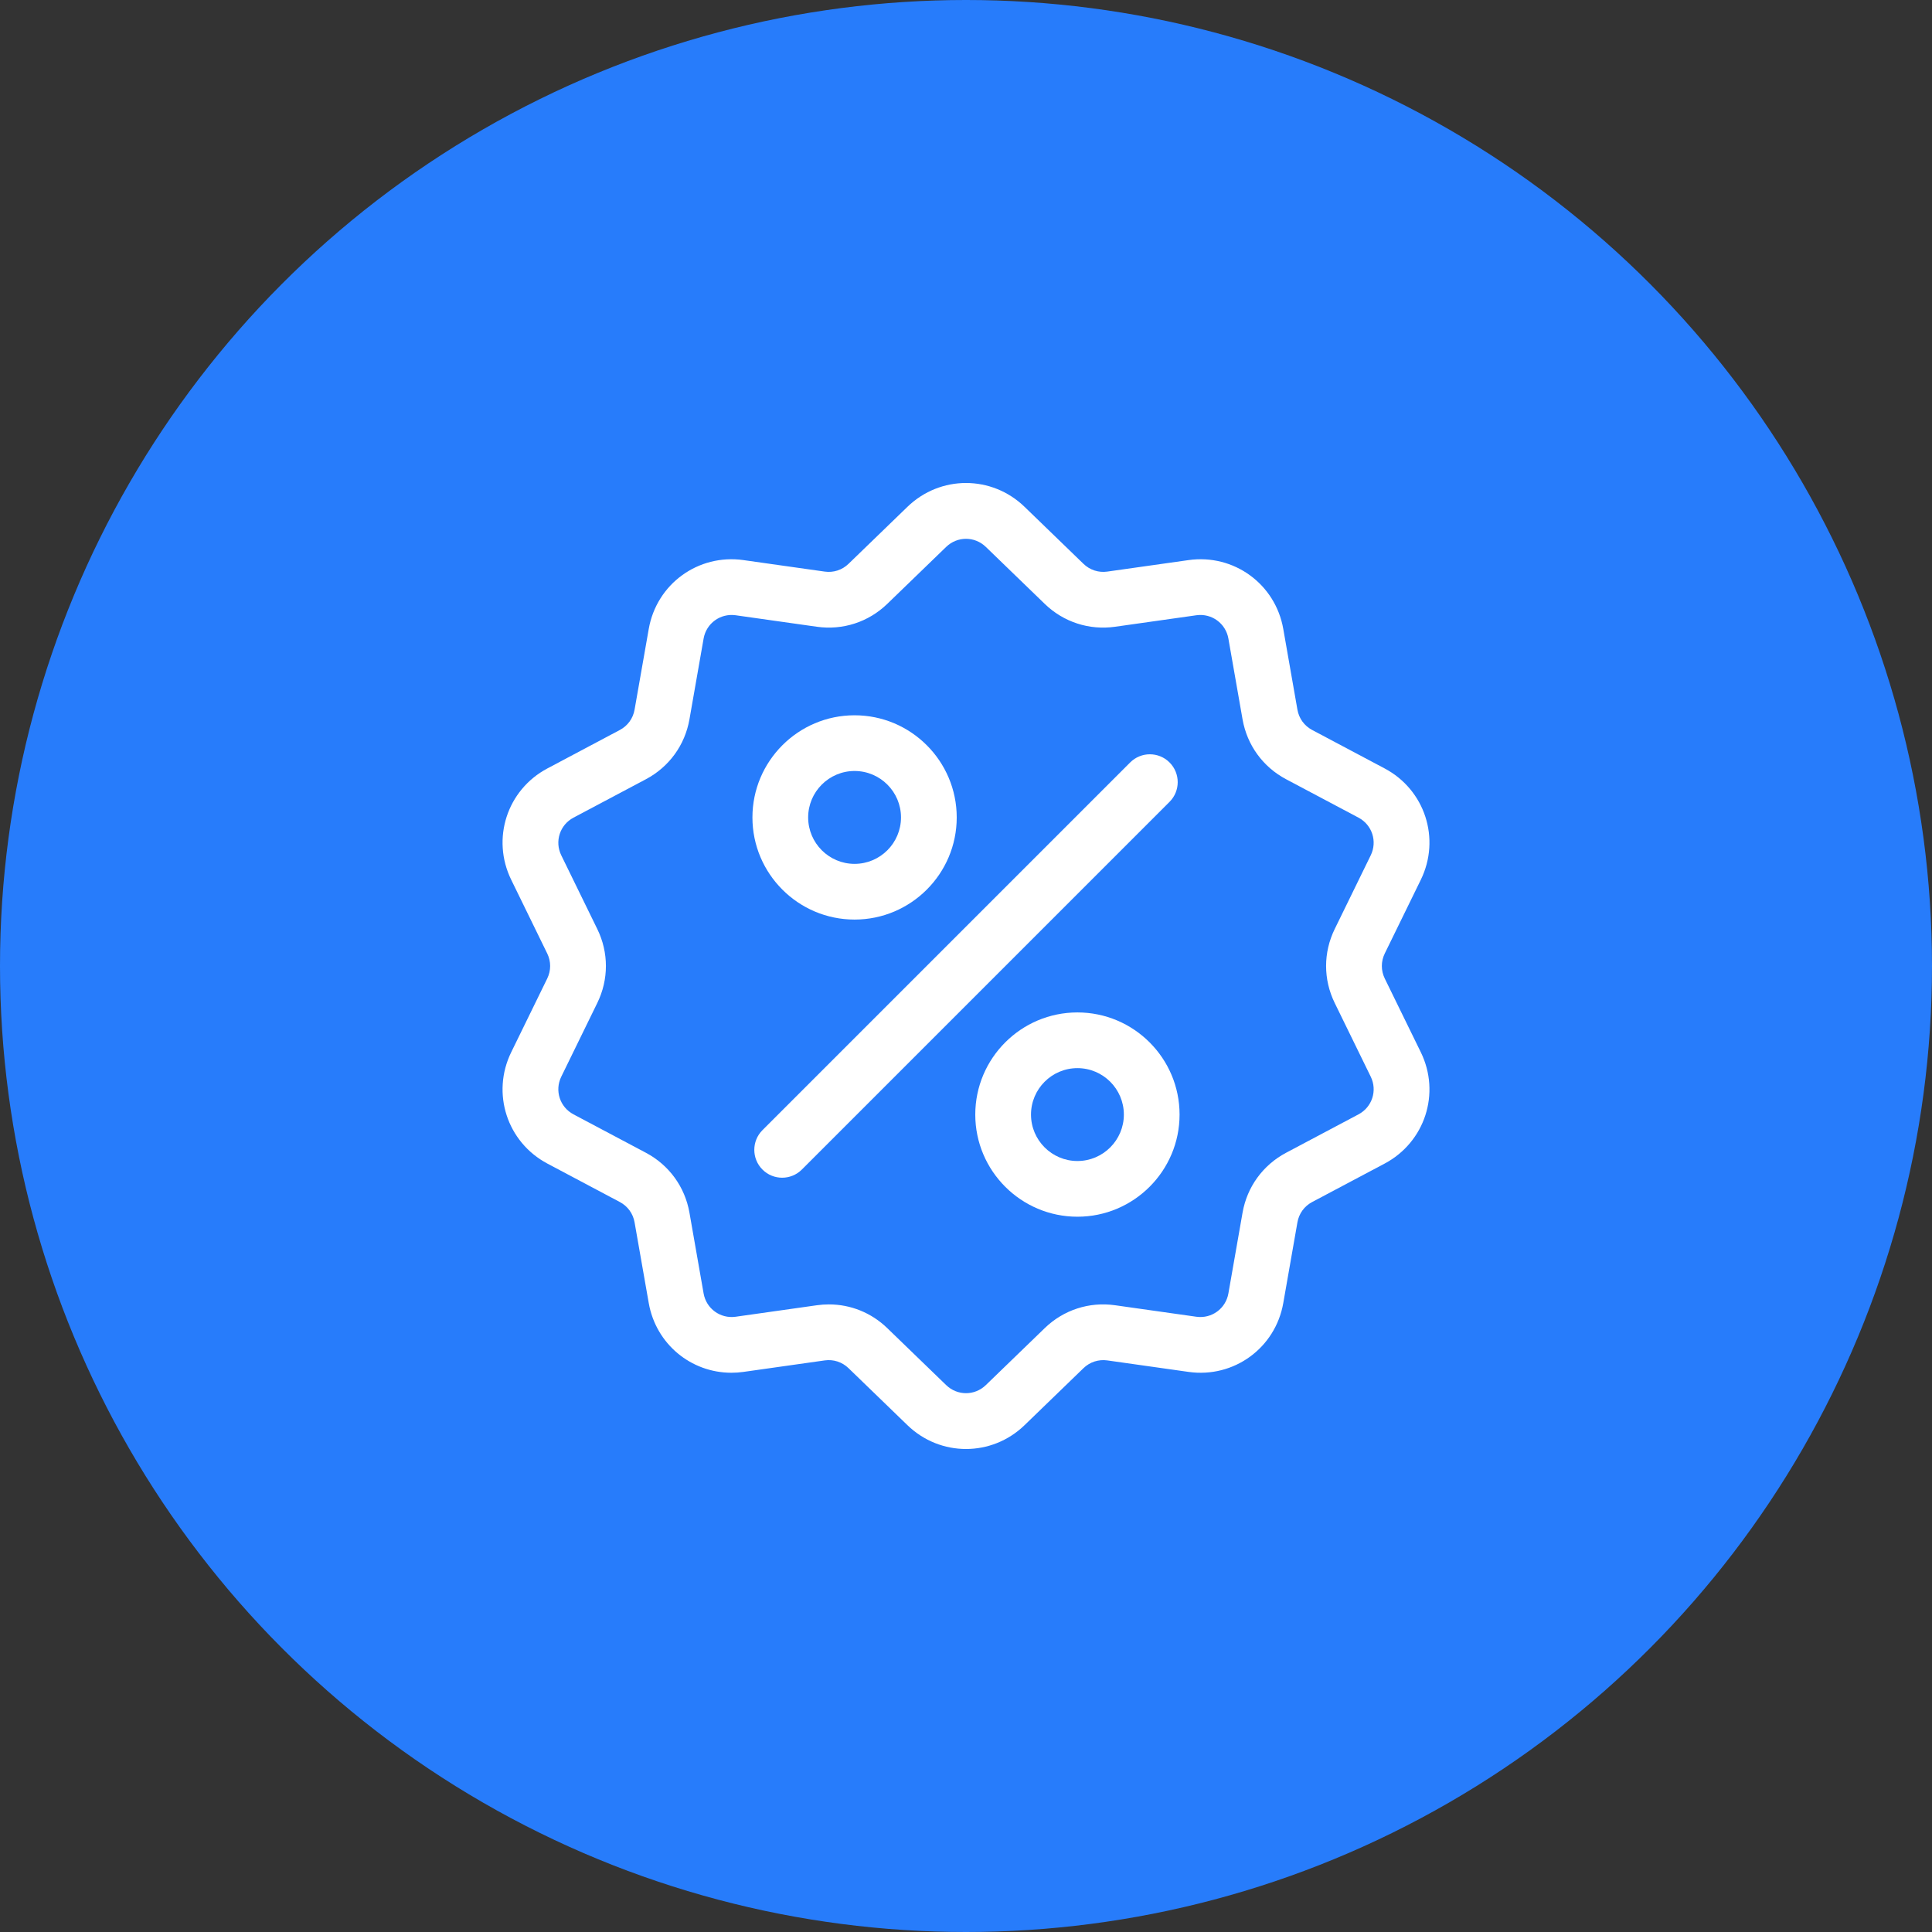<svg width="96" height="96" viewBox="0 0 96 96" fill="none" xmlns="http://www.w3.org/2000/svg">
<rect x="0" y="0" width="96" height="96" fill="#333333" stroke="none"/>
<circle cx="48" cy="48" r="48" fill="#277CFB"/>
<g clip-path="url(#clip0_1_404)">
<path d="M68.808 48.622C68.615 48.227 68.615 47.773 68.808 47.378L70.599 43.716C71.595 41.677 70.806 39.246 68.801 38.183L65.2 36.272C64.811 36.066 64.545 35.699 64.469 35.266L63.765 31.251C63.373 29.015 61.304 27.513 59.058 27.831L55.022 28.402C54.586 28.464 54.155 28.323 53.839 28.018L50.909 25.183C49.278 23.605 46.722 23.605 45.091 25.183L42.161 28.018C41.845 28.324 41.414 28.464 40.979 28.402L36.943 27.831C34.695 27.513 32.628 29.016 32.236 31.251L31.531 35.266C31.455 35.699 31.189 36.066 30.8 36.272L27.2 38.183C25.195 39.246 24.405 41.677 25.402 43.716L27.192 47.379C27.385 47.774 27.385 48.227 27.192 48.622L25.402 52.284C24.405 54.323 25.195 56.754 27.2 57.818L30.8 59.728C31.189 59.934 31.455 60.301 31.531 60.734L32.236 64.749C32.593 66.784 34.338 68.212 36.343 68.211C36.541 68.211 36.741 68.198 36.943 68.169L40.979 67.598C41.414 67.536 41.845 67.677 42.161 67.982L45.091 70.817C45.907 71.606 46.953 72 48 72C49.047 72 50.094 71.606 50.909 70.817L53.839 67.982C54.155 67.677 54.586 67.537 55.022 67.598L59.058 68.169C61.306 68.487 63.373 66.985 63.765 64.749L64.469 60.734C64.545 60.301 64.811 59.934 65.2 59.728L68.801 57.818C70.806 56.754 71.595 54.323 70.599 52.284L68.808 48.622ZM67.503 55.372L63.902 57.282C62.754 57.892 61.967 58.975 61.742 60.256L61.038 64.271C60.905 65.027 60.206 65.535 59.445 65.428L55.409 64.857C54.122 64.674 52.848 65.089 51.914 65.992L48.984 68.826C48.432 69.36 47.568 69.36 47.016 68.826L44.086 65.992C43.297 65.228 42.264 64.815 41.187 64.815C40.989 64.815 40.79 64.829 40.591 64.857L36.555 65.428C35.795 65.535 35.095 65.027 34.962 64.271L34.258 60.255C34.033 58.975 33.246 57.892 32.098 57.282L28.497 55.372C27.819 55.012 27.551 54.19 27.889 53.5L29.679 49.837C30.25 48.67 30.25 47.33 29.679 46.163L27.889 42.5C27.551 41.81 27.819 40.988 28.497 40.628L32.098 38.718C33.246 38.108 34.033 37.025 34.258 35.745L34.962 31.729C35.095 30.973 35.794 30.465 36.555 30.572L40.591 31.143C41.877 31.325 43.152 30.911 44.086 30.008L47.016 27.174C47.568 26.64 48.432 26.64 48.984 27.174L51.914 30.008C52.848 30.912 54.122 31.325 55.409 31.143L59.445 30.572C60.205 30.465 60.905 30.973 61.038 31.729L61.742 35.745C61.967 37.025 62.754 38.108 63.902 38.718L67.503 40.628C68.181 40.988 68.448 41.81 68.111 42.5L66.321 46.163C65.75 47.33 65.75 48.67 66.321 49.837L68.111 53.499C68.449 54.19 68.181 55.012 67.503 55.372Z" fill="white"/>
<path d="M58.114 37.886C57.574 37.345 56.697 37.345 56.157 37.886L37.886 56.157C37.346 56.697 37.346 57.574 37.886 58.114C38.156 58.385 38.511 58.52 38.865 58.52C39.219 58.52 39.573 58.385 39.844 58.114L58.114 39.843C58.655 39.303 58.655 38.426 58.114 37.886Z" fill="white"/>
<path d="M42.463 35.542C39.665 35.542 37.388 37.819 37.388 40.618C37.388 43.416 39.665 45.693 42.463 45.693C45.262 45.693 47.539 43.416 47.539 40.618C47.539 37.819 45.262 35.542 42.463 35.542ZM42.463 42.925C41.191 42.925 40.157 41.89 40.157 40.617C40.157 39.345 41.191 38.31 42.463 38.31C43.736 38.31 44.77 39.345 44.77 40.617C44.77 41.89 43.736 42.925 42.463 42.925Z" fill="white"/>
<path d="M53.537 50.307C50.738 50.307 48.461 52.584 48.461 55.383C48.461 58.181 50.738 60.458 53.537 60.458C56.335 60.458 58.612 58.181 58.612 55.383C58.612 52.584 56.335 50.307 53.537 50.307ZM53.537 57.69C52.265 57.69 51.23 56.655 51.23 55.383C51.23 54.11 52.265 53.075 53.537 53.075C54.809 53.075 55.844 54.11 55.844 55.383C55.844 56.655 54.809 57.69 53.537 57.69Z" fill="white"/>
</g>
<defs>
<clipPath id="clip0_1_404">
<rect width="48" height="48" fill="white" transform="translate(24 24)"/>
</clipPath>
</defs>
</svg>
